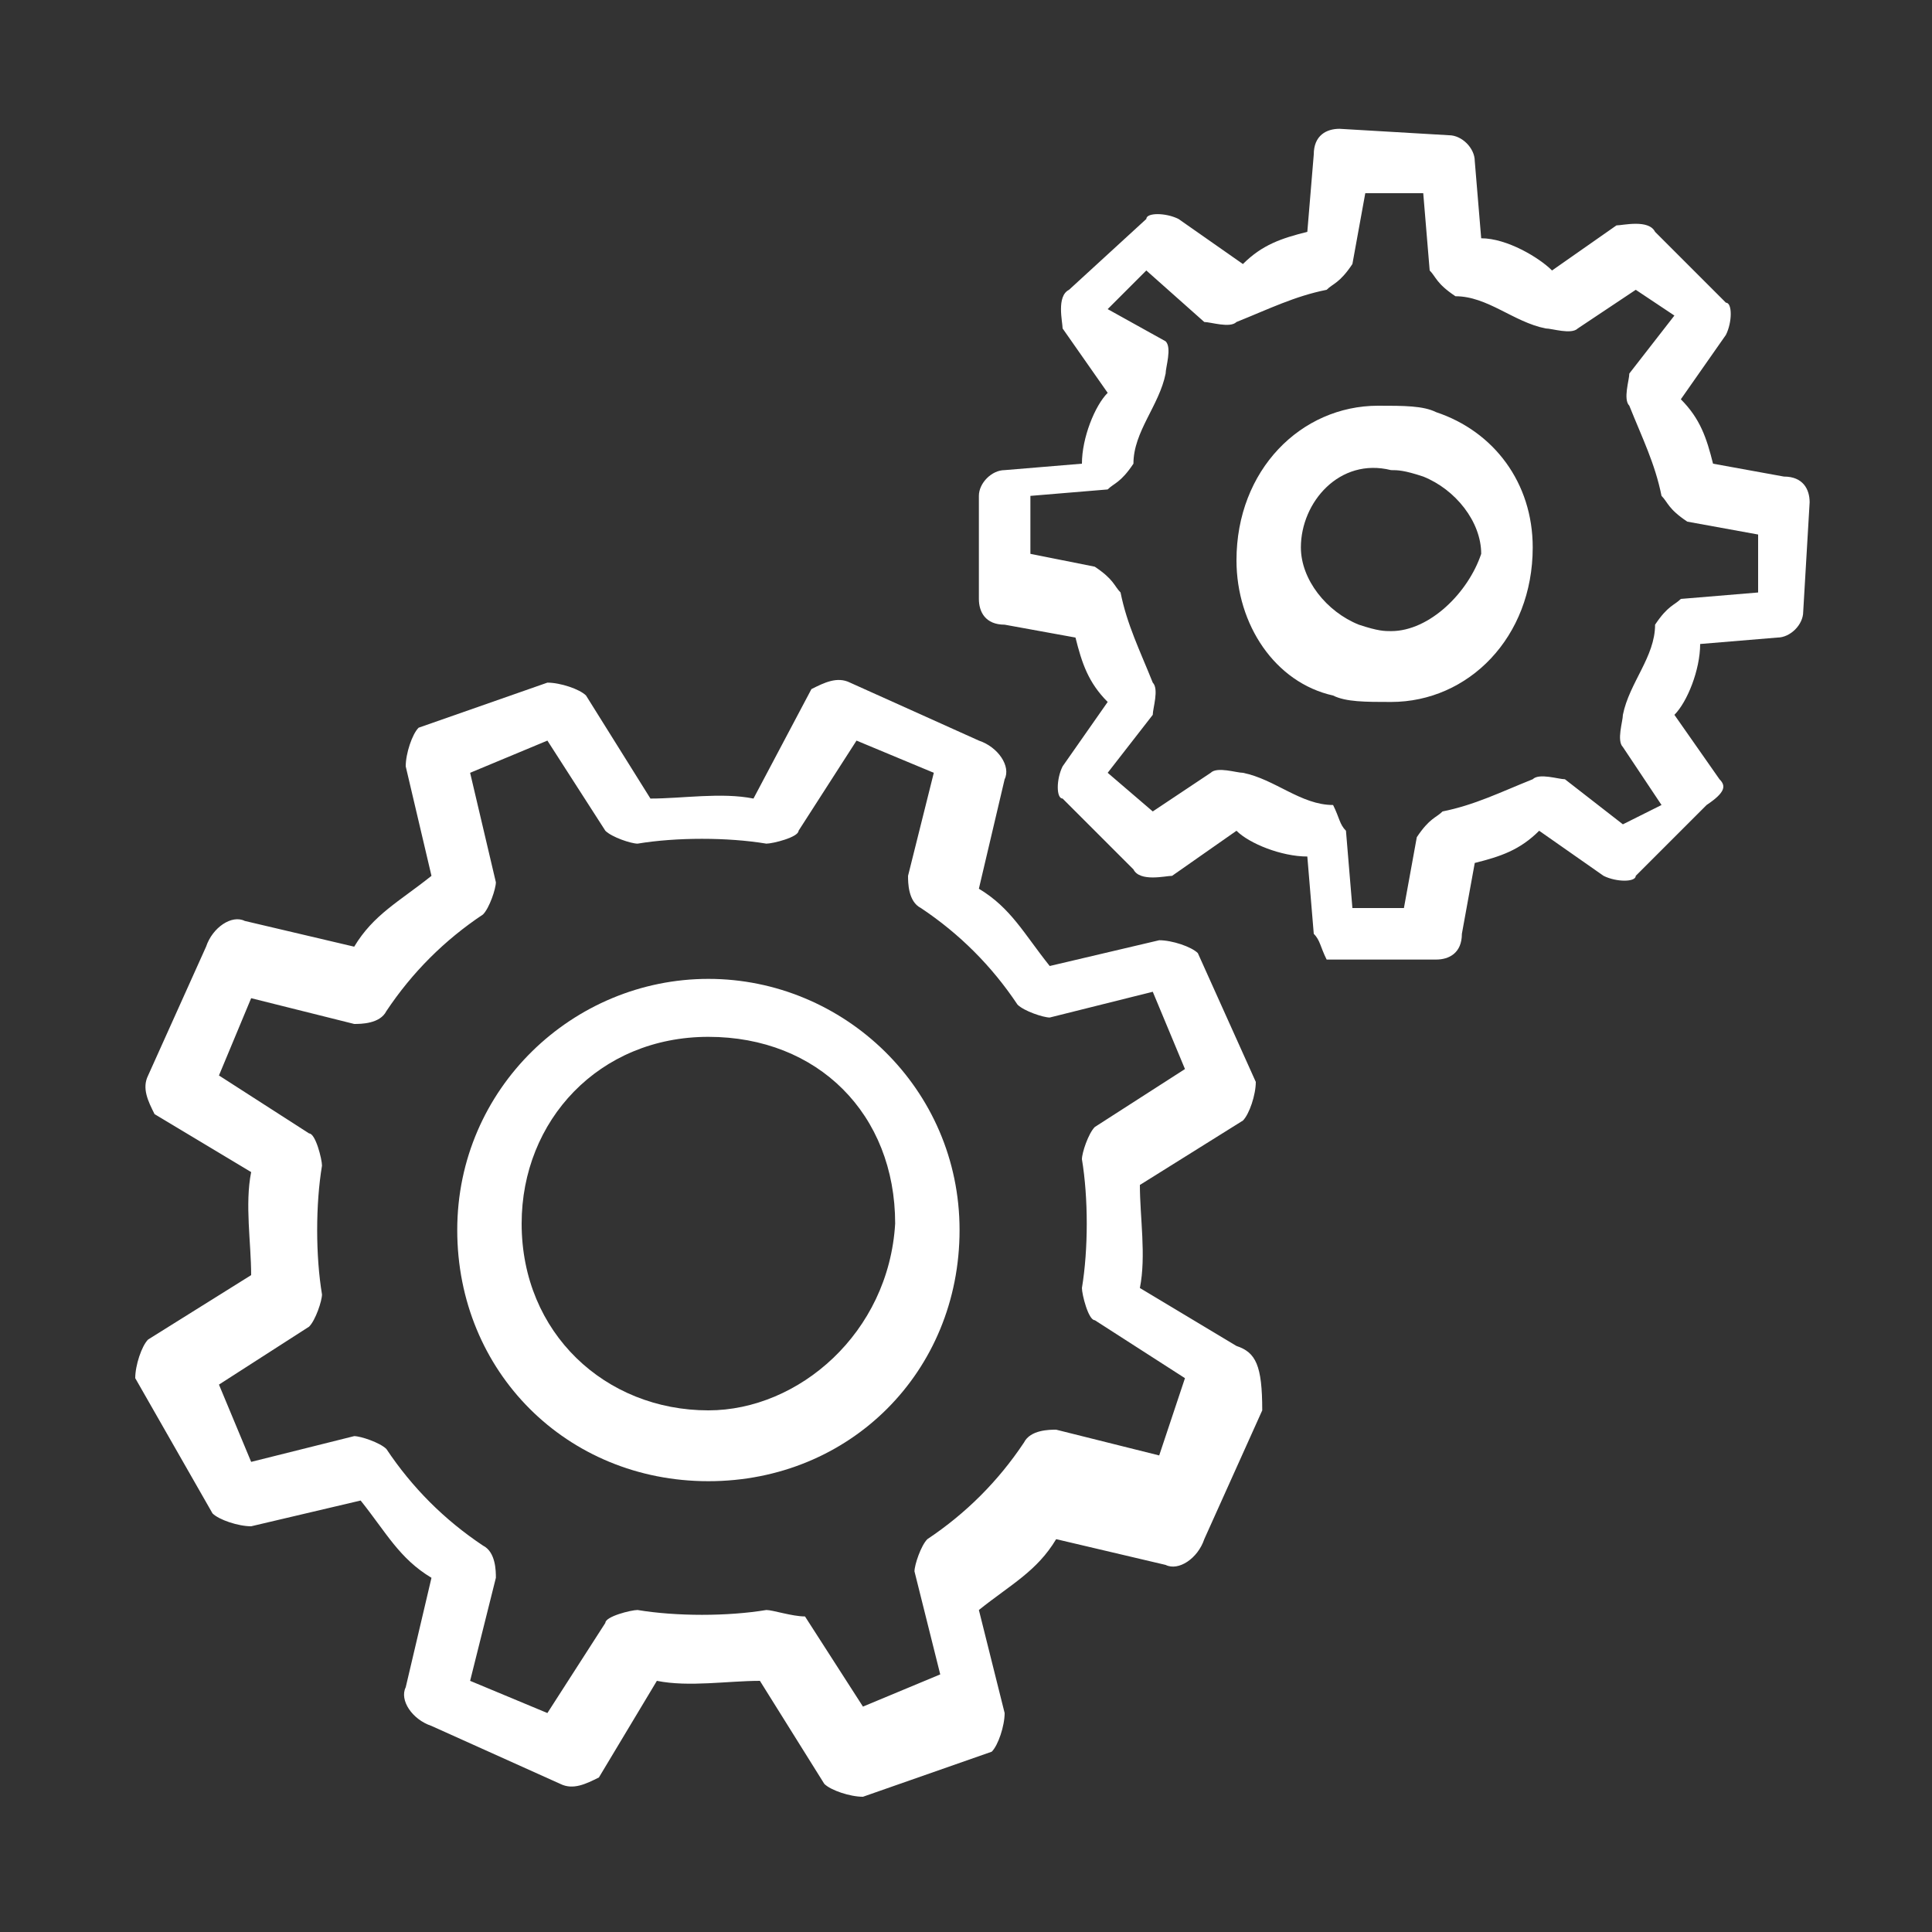 <?xml version="1.0" encoding="utf-8"?>
<!-- Generator: Adobe Illustrator 27.2.0, SVG Export Plug-In . SVG Version: 6.00 Build 0)  -->
<svg version="1.1" id="Capa_1" xmlns="http://www.w3.org/2000/svg" xmlns:xlink="http://www.w3.org/1999/xlink" x="0px" y="0px"
	 viewBox="0 0 30 30" style="enable-background:new 0 0 30 30;" xml:space="preserve">
<rect x="0" y="0" width="30" height="30" fill="#333333" stroke="none"/>
<style type="text/css">
	.st0{fill:#FFFFFF;}
</style>
<g>
	<path class="st0" d="M19.2,20.9L17.7,20c0.1-0.5,0-1.1,0-1.6l1.6-1c0.1-0.1,0.2-0.4,0.2-0.6l-0.9-2c-0.1-0.1-0.4-0.2-0.6-0.2
		l-1.7,0.4c-0.4-0.5-0.6-0.9-1.1-1.2l0.4-1.7c0.1-0.2-0.1-0.5-0.4-0.6l-2-0.9c-0.2-0.1-0.4,0-0.6,0.1l-0.9,1.7c-0.5-0.1-1.1,0-1.6,0
		l-1-1.6c-0.1-0.1-0.4-0.2-0.6-0.2l-2,0.7c-0.1,0.1-0.2,0.4-0.2,0.6l0.4,1.7c-0.5,0.4-0.9,0.6-1.2,1.1l-1.7-0.4
		c-0.2-0.1-0.5,0.1-0.6,0.4l-0.9,2c-0.1,0.2,0,0.4,0.1,0.6l1.5,0.9c-0.1,0.5,0,1.1,0,1.6l-1.6,1c-0.1,0.1-0.2,0.4-0.2,0.6l1.2,2.1
		c0.1,0.1,0.4,0.2,0.6,0.2l1.7-0.4c0.4,0.5,0.6,0.9,1.1,1.2l-0.4,1.7c-0.1,0.2,0.1,0.5,0.4,0.6l2,0.9c0.2,0.1,0.4,0,0.6-0.1l0.9-1.5
		c0.5,0.1,1.1,0,1.6,0l1,1.6c0.1,0.1,0.4,0.2,0.6,0.2l2-0.7c0.1-0.1,0.2-0.4,0.2-0.6L15.2,25c0.5-0.4,0.9-0.6,1.2-1.1l1.7,0.4
		c0.2,0.1,0.5-0.1,0.6-0.4l0.9-2C19.6,21.2,19.5,21,19.2,20.9z M18,22.6l-1.6-0.4c-0.1,0-0.4,0-0.5,0.2c-0.4,0.6-0.9,1.1-1.5,1.5
		c-0.1,0.1-0.2,0.4-0.2,0.5l0.4,1.6l-1.2,0.5l-0.9-1.4C12.3,25.1,12,25,11.9,25c-0.6,0.1-1.4,0.1-2,0c-0.1,0-0.5,0.1-0.5,0.2
		l-0.9,1.4l-1.2-0.5l0.4-1.6c0-0.1,0-0.4-0.2-0.5c-0.6-0.4-1.1-0.9-1.5-1.5c-0.1-0.1-0.4-0.2-0.5-0.2l-1.6,0.4l-0.5-1.2l1.4-0.9
		c0.1-0.1,0.2-0.4,0.2-0.5c-0.1-0.6-0.1-1.4,0-2c0-0.1-0.1-0.5-0.2-0.5l-1.4-0.9l0.5-1.2l1.6,0.4c0.1,0,0.4,0,0.5-0.2
		c0.4-0.6,0.9-1.1,1.5-1.5c0.1-0.1,0.2-0.4,0.2-0.5L7.3,12l1.2-0.5l0.9,1.4c0.1,0.1,0.4,0.2,0.5,0.2c0.6-0.1,1.4-0.1,2,0
		c0.1,0,0.5-0.1,0.5-0.2l0.9-1.4l1.2,0.5l-0.4,1.6c0,0.1,0,0.4,0.2,0.5c0.6,0.4,1.1,0.9,1.5,1.5c0.1,0.1,0.4,0.2,0.5,0.2l1.6-0.4
		l0.5,1.2l-1.4,0.9c-0.1,0.1-0.2,0.4-0.2,0.5c0.1,0.6,0.1,1.4,0,2c0,0.1,0.1,0.5,0.2,0.5l1.4,0.9L18,22.6z"/>
	<path class="st0" d="M11,15.2c-2.1,0-3.9,1.7-3.9,3.9s1.7,3.9,3.9,3.9s3.9-1.7,3.9-3.9S13.1,15.2,11,15.2z M11,21.9
		c-1.6,0-2.9-1.2-2.9-2.9c0-1.6,1.2-2.9,2.9-2.9s2.9,1.2,2.9,2.9C13.8,20.7,12.4,21.9,11,21.9z"/>
	<path class="st0" d="M26.7,12.1l-0.7-1c0.2-0.2,0.4-0.7,0.4-1.1l1.2-0.1c0.2,0,0.4-0.2,0.4-0.4l0.1-1.7c0-0.2-0.1-0.4-0.4-0.4
		l-1.1-0.2c-0.1-0.4-0.2-0.7-0.5-1l0.7-1c0.1-0.2,0.1-0.5,0-0.5l-1.1-1.1c-0.1-0.2-0.5-0.1-0.6-0.1l-1,0.7c-0.2-0.2-0.7-0.5-1.1-0.5
		l-0.1-1.2c0-0.2-0.2-0.4-0.4-0.4l-1.7-0.1c-0.2,0-0.4,0.1-0.4,0.4l-0.1,1.2c-0.4,0.1-0.7,0.2-1,0.5l-1-0.7c-0.2-0.1-0.5-0.1-0.5,0
		l-1.2,1.1c-0.2,0.1-0.1,0.5-0.1,0.6l0.7,1c-0.2,0.2-0.4,0.7-0.4,1.1l-1.2,0.1c-0.2,0-0.4,0.2-0.4,0.4v1.6c0,0.2,0.1,0.4,0.4,0.4
		l1.1,0.2c0.1,0.4,0.2,0.7,0.5,1l-0.7,1c-0.1,0.2-0.1,0.5,0,0.5l1.1,1.1c0.1,0.2,0.5,0.1,0.6,0.1l1-0.7c0.2,0.2,0.7,0.4,1.1,0.4
		l0.1,1.2c0.1,0.1,0.1,0.2,0.2,0.4h0.1h1.6c0.2,0,0.4-0.1,0.4-0.4l0.2-1.1c0.4-0.1,0.7-0.2,1-0.5l1,0.7c0.2,0.1,0.5,0.1,0.5,0
		l1.1-1.1C26.8,12.3,26.8,12.2,26.7,12.1z M25.2,12.8l-0.9-0.7c-0.1,0-0.4-0.1-0.5,0c-0.5,0.2-0.9,0.4-1.4,0.5
		c-0.1,0.1-0.2,0.1-0.4,0.4l-0.2,1.1H21l-0.1-1.2c-0.1-0.1-0.1-0.2-0.2-0.4c-0.5,0-0.9-0.4-1.4-0.5c-0.1,0-0.4-0.1-0.5,0l-0.9,0.6
		L17.2,12l0.7-0.9c0-0.1,0.1-0.4,0-0.5c-0.2-0.5-0.4-0.9-0.5-1.4c-0.1-0.1-0.1-0.2-0.4-0.4L16,8.6V7.7l1.2-0.1
		c0.1-0.1,0.2-0.1,0.4-0.4c0-0.5,0.4-0.9,0.5-1.4c0-0.1,0.1-0.4,0-0.5l-0.9-0.5l0.6-0.6L18.7,5c0.1,0,0.4,0.1,0.5,0
		c0.5-0.2,0.9-0.4,1.4-0.5c0.1-0.1,0.2-0.1,0.4-0.4L21.2,3h0.9l0.1,1.2c0.1,0.1,0.1,0.2,0.4,0.4c0.5,0,0.9,0.4,1.4,0.5
		c0.1,0,0.4,0.1,0.5,0l0.9-0.6l0.6,0.4l-0.7,0.9c0,0.1-0.1,0.4,0,0.5c0.2,0.5,0.4,0.9,0.5,1.4c0.1,0.1,0.1,0.2,0.4,0.4l1.1,0.2v0.9
		l-1.2,0.1c-0.1,0.1-0.2,0.1-0.4,0.4c0,0.5-0.4,0.9-0.5,1.4c0,0.1-0.1,0.4,0,0.5l0.6,0.9L25.2,12.8z"/>
	<path class="st0" d="M22.3,6.4c-0.2-0.1-0.5-0.1-0.9-0.1c-1.2,0-2.2,1-2.2,2.4c0,1,0.6,1.9,1.5,2.1c0.2,0.1,0.5,0.1,0.9,0.1
		c1.2,0,2.2-1,2.2-2.4C23.8,7.5,23.2,6.7,22.3,6.4z M21.6,9.8c-0.1,0-0.2,0-0.5-0.1c-0.5-0.2-0.9-0.7-0.9-1.2c0-0.7,0.6-1.4,1.4-1.2
		c0.1,0,0.2,0,0.5,0.1C22.6,7.6,23,8.1,23,8.6C22.8,9.2,22.2,9.8,21.6,9.8z"/>
</g>
</svg>
